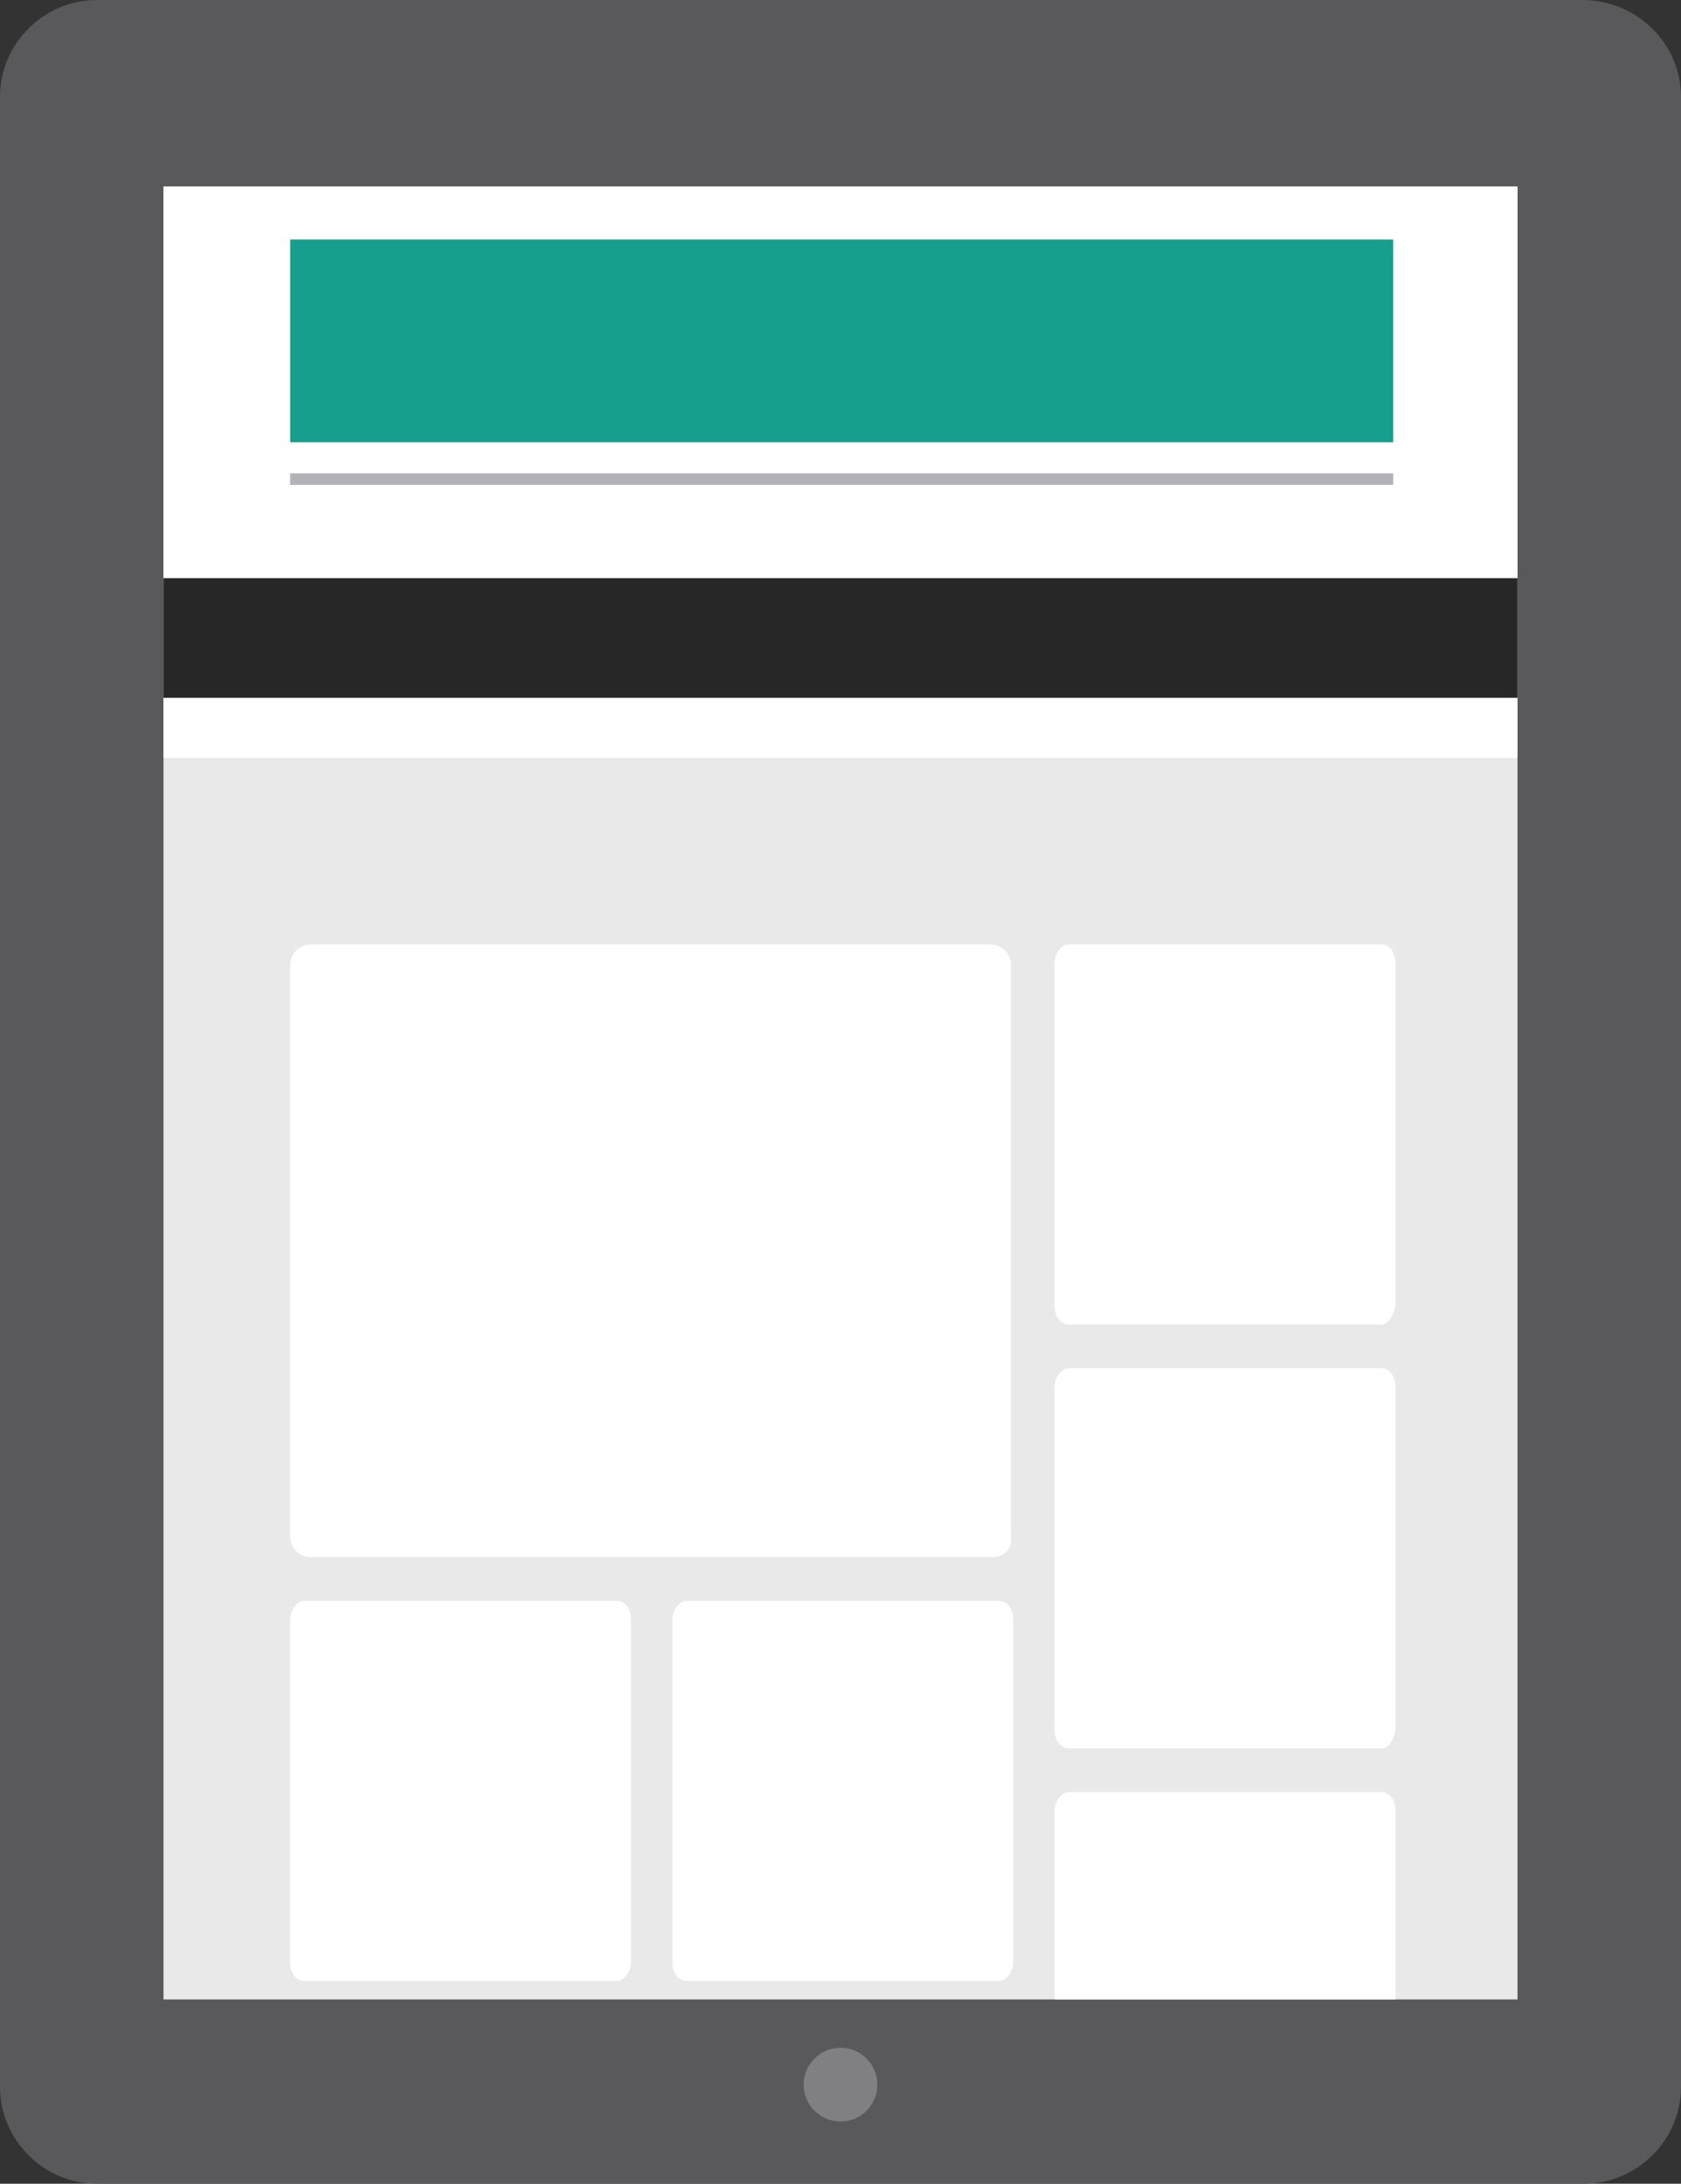 <?xml version="1.0" encoding="utf-8"?>
<!-- Generator: Adobe Illustrator 19.1.0, SVG Export Plug-In . SVG Version: 6.00 Build 0)  -->
<svg version="1.1" id="Layer_1" xmlns="http://www.w3.org/2000/svg" xmlns:xlink="http://www.w3.org/1999/xlink" x="0px" y="0px"
	 viewBox="0 0 73 94.8" style="enable-background:new 0 0 73 94.8;" xml:space="preserve">
<rect x="0" y="0" width="73" height="94.8" fill="#333333" stroke="none"/>
<style type="text/css">
	.st0{fill:#59595B;}
	.st1{fill:#E9E9E9;}
	.st2{fill:#808082;}
	.st3{fill:#FFFFFF;}
	.st4{fill:#179F8D;}
	.st5{fill:none;stroke:#B2B2B9;stroke-width:0.5;stroke-miterlimit:10;}
	.st6{fill:#272727;}
</style>
<g id="XMLID_24_">
	<path id="XMLID_49_" class="st0" d="M73,90.6c0,2.3-1.9,4.2-4.2,4.2H4.2c-2.3,0-4.2-1.9-4.2-4.2V4.2C0,1.9,1.9,0,4.2,0h64.5
		C71.1,0,73,1.9,73,4.2V90.6z"/>
	<rect id="XMLID_48_" x="7.1" y="8.1" class="st1" width="58.8" height="78.7"/>
	<circle id="XMLID_25_" class="st2" cx="36.5" cy="90.5" r="1.6"/>
</g>
<rect id="XMLID_5576_" x="7.1" y="8.1" class="st3" width="58.8" height="22.3"/>
<rect id="XMLID_5575_" x="12.6" y="10.4" class="st4" width="47.9" height="8.8"/>
<line id="XMLID_5574_" class="st5" x1="12.6" y1="20.8" x2="60.5" y2="20.8"/>
<rect id="XMLID_5573_" x="7.1" y="25.1" class="st6" width="58.8" height="5.2"/>
<rect id="XMLID_5572_" x="7.1" y="30.3" class="st3" width="58.8" height="2.6"/>
<g id="XMLID_5561_">
	<path id="XMLID_5587_" class="st3" d="M60,57.5H46.4c-0.3,0-0.6-0.3-0.6-0.8V41.8c0-0.4,0.3-0.8,0.6-0.8H60c0.3,0,0.6,0.3,0.6,0.8
		v14.9C60.5,57.1,60.3,57.5,60,57.5z"/>
</g>
<g id="XMLID_5542_">
	<path id="XMLID_5591_" class="st3" d="M43.1,67.6H13.5c-0.5,0-0.9-0.4-0.9-0.9V41.9c0-0.5,0.4-0.9,0.9-0.9h29.5
		c0.5,0,0.9,0.4,0.9,0.9v24.8C44,67.2,43.6,67.6,43.1,67.6z"/>
</g>
<g id="XMLID_5541_">
	<path id="XMLID_5586_" class="st3" d="M60,75.9H46.4c-0.3,0-0.6-0.3-0.6-0.8V60.2c0-0.4,0.3-0.8,0.6-0.8H60c0.3,0,0.6,0.3,0.6,0.8
		v14.9C60.5,75.6,60.3,75.9,60,75.9z"/>
</g>
<g id="XMLID_5570_">
	<path id="XMLID_5590_" class="st3" d="M45.8,86.8v-8.2c0-0.4,0.3-0.8,0.6-0.8H60c0.3,0,0.6,0.3,0.6,0.8v8.2"/>
</g>
<g id="XMLID_5544_">
	<path id="XMLID_5548_" class="st3" d="M26.8,86H13.2c-0.3,0-0.6-0.3-0.6-0.8V70.3c0-0.4,0.3-0.8,0.6-0.8h13.6
		c0.3,0,0.6,0.3,0.6,0.8v14.9C27.4,85.6,27.1,86,26.8,86z"/>
</g>
<g id="XMLID_5551_">
	<path id="XMLID_5566_" class="st3" d="M43.4,86H29.8c-0.3,0-0.6-0.3-0.6-0.8V70.3c0-0.4,0.3-0.8,0.6-0.8h13.6
		c0.3,0,0.6,0.3,0.6,0.8v14.9C44,85.6,43.7,86,43.4,86z"/>
</g>
</svg>
